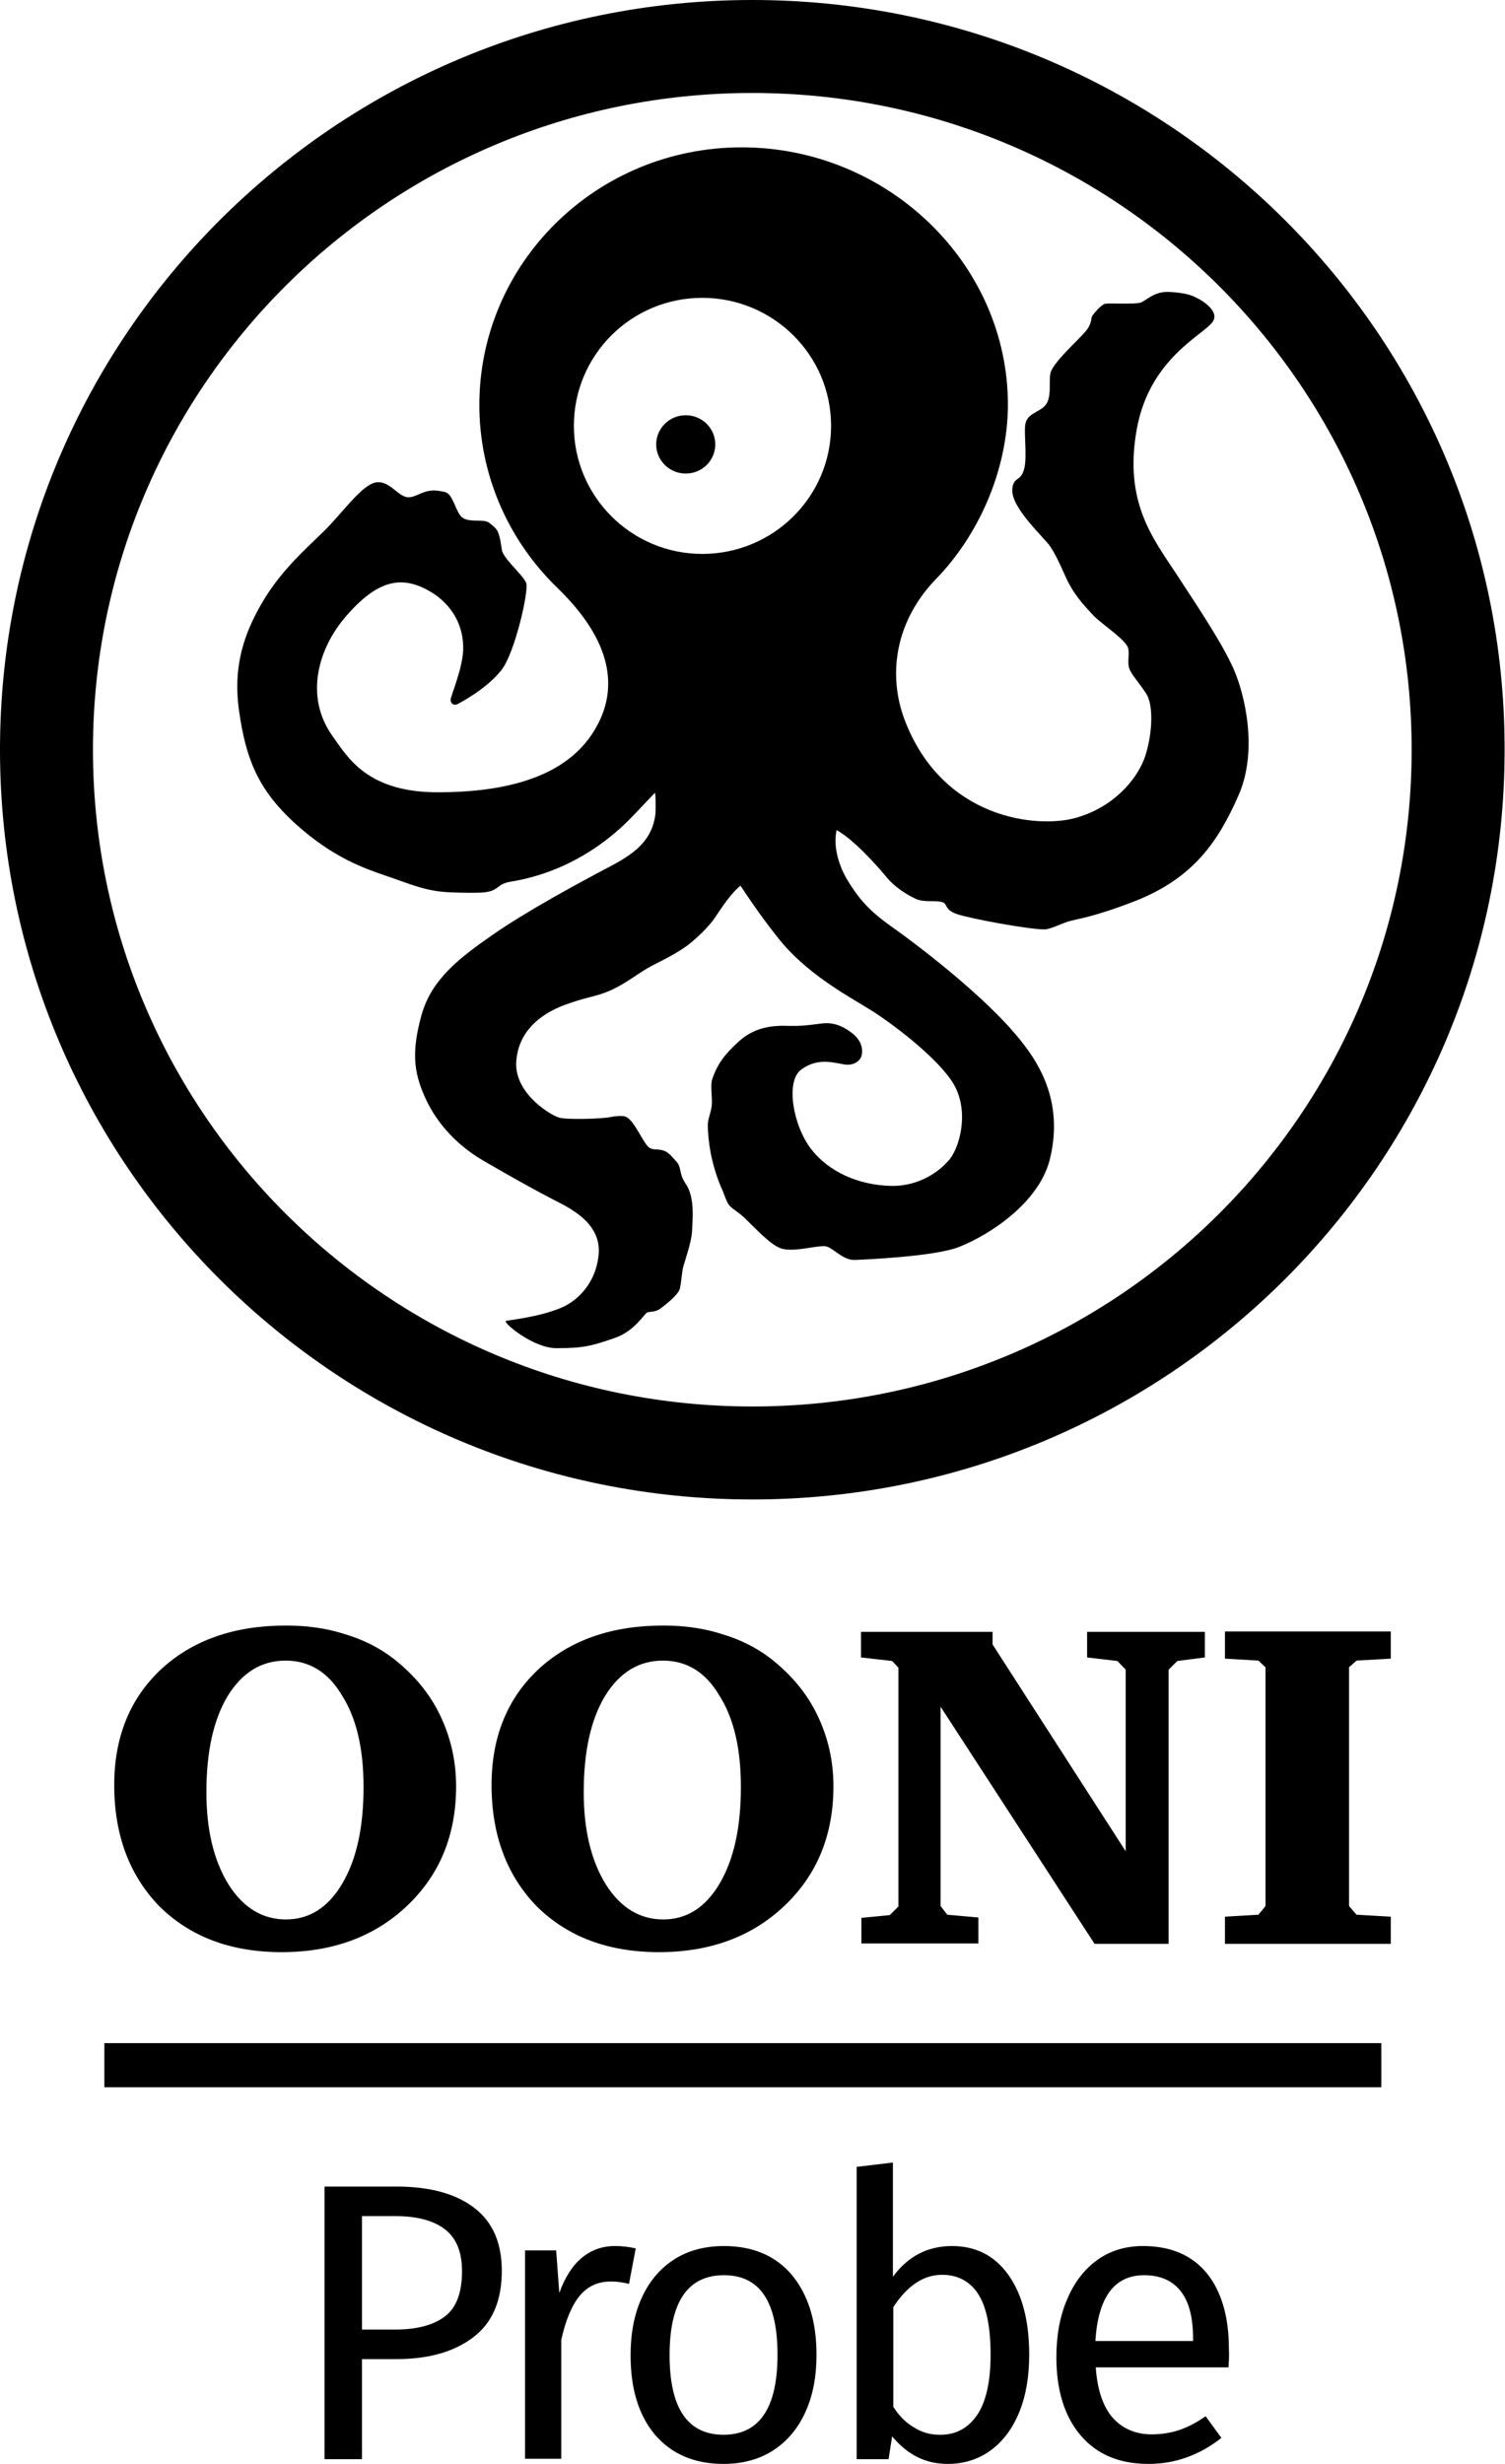 <?xml version="1.0" encoding="utf-8"?>
<!-- Generator: Adobe Illustrator 17.1.0, SVG Export Plug-In . SVG Version: 6.00 Build 0)  -->
<!DOCTYPE svg PUBLIC "-//W3C//DTD SVG 1.1//EN" "http://www.w3.org/Graphics/SVG/1.1/DTD/svg11.dtd">
<svg version="1.1" xmlns="http://www.w3.org/2000/svg" xmlns:xlink="http://www.w3.org/1999/xlink" x="0px" y="0px"
	 viewBox="0 0 382.1 625.4" enable-background="new 0 0 382.1 625.4" xml:space="preserve">
<g id="Layer_1">
</g>
<g id="Logo">
	<g>
		<g>
			<g>
				<g>
					<path d="M311,493.4v-6.9l8.5-0.5l1.8-2.2v-60.6l-1.8-1.7l-8.5-0.5v-6.9h42.1v6.9l-8.7,0.5l-1.9,1.7v60.6l1.9,2.2l8.7,0.5v6.9
						H311z M218.7,493.4v-6.6l7.2-0.7l2.2-2.2v-60.6l-1.6-1.7l-7.9-0.9v-6.5H252v3.2l33.8,52.5v-46.1l-2.1-2.2l-7.7-0.9v-6.5h29.9
						v6.5l-7,0.9l-2.2,2.2v69.6h-18.8l-39.1-60.2v50.6l1.7,2.2l7.9,0.7v6.6H218.7z M168.3,421.5c-6.1,0-11,3-14.7,9
						c-3.6,6-5.4,14.1-5.4,24.4c0,9.6,1.9,17.4,5.6,23.4c3.8,6,8.7,8.9,14.6,8.9s10.7-3,14.3-9.1c3.6-6.1,5.4-14.2,5.4-24.5
						c0-9.8-1.8-17.5-5.5-23.3C179.1,424.4,174.3,421.5,168.3,421.5 M124.8,453.1c0-12.2,4-22,11.9-29.4c8-7.4,18.6-11.1,31.7-11.1
						c5.4,0,10.4,0.7,15,2.2c4.7,1.4,8.8,3.5,12.3,6.2c5.1,4,9.1,8.7,11.8,14.3c2.7,5.6,4.1,11.6,4.1,18.1
						c0,12.3-4.1,22.4-12.4,30.3c-8.2,7.8-18.8,11.8-31.9,11.8c-12.9,0-23.2-3.9-31-11.6C128.7,476.1,124.8,465.8,124.8,453.1
						 M72.5,421.5c-6.1,0-11,3-14.7,9c-3.6,6-5.4,14.1-5.4,24.4c0,9.6,1.9,17.4,5.6,23.4c3.8,6,8.7,8.9,14.6,8.9s10.7-3,14.3-9.1
						c3.6-6.1,5.4-14.2,5.4-24.5c0-9.8-1.8-17.5-5.5-23.3C83.3,424.4,78.5,421.5,72.5,421.5 M29,453.1c0-12.2,4-22,11.9-29.4
						c8-7.4,18.6-11.1,31.7-11.1c5.4,0,10.4,0.7,15,2.2c4.7,1.4,8.8,3.5,12.3,6.2c5.1,4,9.1,8.7,11.8,14.3
						c2.7,5.6,4.1,11.6,4.1,18.1c0,12.3-4.1,22.4-12.4,30.3c-8.2,7.8-18.8,11.8-31.9,11.8c-12.9,0-23.2-3.9-31-11.6
						C32.9,476.1,29,465.8,29,453.1"/>
				</g>
			</g>
			<g>
				<path d="M120.4,560.4c4.7,3.6,7,8.9,7,16c0,7.6-2.4,13.2-7.3,16.9c-4.9,3.7-11.4,5.5-19.5,5.5h-8.7v25.4h-9.5V555h18.2
					C109.1,555,115.7,556.8,120.4,560.4z M112.9,588c2.9-2.1,4.4-6,4.4-11.5c0-5-1.5-8.5-4.4-10.7c-2.9-2.2-7.1-3.3-12.5-3.3h-8.5
					v28.8h8.3C105.8,591.3,110,590.2,112.9,588z"/>
				<path d="M161.4,570.7l-1.7,9c-1.6-0.4-3.1-0.6-4.6-0.6c-3.3,0-5.9,1.2-7.9,3.6c-2,2.4-3.6,6.2-4.7,11.2v30.2h-9.2v-52.9h7.9
					L142,582c1.4-3.9,3.3-6.9,5.7-8.9c2.4-2,5.2-3,8.4-3C158,570.1,159.7,570.3,161.4,570.7z"/>
				<path d="M201.1,577.5c4.1,5,6.2,11.7,6.2,20.2c0,5.5-0.9,10.3-2.8,14.5c-1.9,4.2-4.6,7.4-8.1,9.7c-3.5,2.3-7.8,3.5-12.7,3.5
					c-7.4,0-13.2-2.5-17.4-7.4c-4.2-5-6.2-11.7-6.2-20.2c0-5.5,0.9-10.3,2.8-14.5c1.9-4.2,4.6-7.4,8.1-9.7c3.5-2.3,7.8-3.5,12.8-3.5
					C191.2,570.1,197,572.6,201.1,577.5z M170,597.8c0,13.5,4.6,20.2,13.7,20.2c9.1,0,13.7-6.8,13.7-20.3c0-13.5-4.5-20.2-13.6-20.2
					C174.6,577.5,170,584.3,170,597.8z"/>
				<path d="M256,577.4c3.5,4.9,5.3,11.6,5.3,20.3c0,5.5-0.8,10.3-2.5,14.5c-1.7,4.2-4.1,7.4-7.2,9.7c-3.1,2.3-6.8,3.5-11,3.5
					c-5.6,0-10.2-2.3-14.1-7l-0.9,5.8h-8.1V550l9.2-1.1v29c3.8-5.2,8.8-7.8,15-7.8C247.7,570.1,252.5,572.5,256,577.4z M248,613.1
					c2.3-3.3,3.5-8.5,3.5-15.4c0-7.2-1.1-12.3-3.2-15.5c-2.1-3.2-5.2-4.8-9.1-4.8c-4.7,0-8.8,2.7-12.4,8.2v25.3
					c1.4,2.2,3.1,4,5.2,5.2c2,1.3,4.2,1.9,6.5,1.9C242.5,618.1,245.7,616.4,248,613.1z"/>
				<path d="M311.9,600.9h-33.7c0.4,5.8,1.9,10.1,4.4,12.9c2.5,2.7,5.8,4.1,9.8,4.1c2.5,0,4.9-0.4,7-1.1c2.1-0.7,4.4-1.9,6.7-3.5
					l4,5.5c-5.6,4.4-11.8,6.6-18.5,6.6c-7.4,0-13.1-2.4-17.2-7.2c-4.1-4.8-6.2-11.4-6.2-19.9c0-5.5,0.9-10.4,2.7-14.6
					c1.8-4.3,4.3-7.6,7.6-10c3.3-2.4,7.2-3.6,11.7-3.6c7,0,12.4,2.3,16.2,6.9c3.7,4.6,5.6,11,5.6,19.2
					C312.1,597.7,312,599.3,311.9,600.9z M302.9,593.5c0-5.2-1-9.2-3.1-11.9c-2.1-2.7-5.2-4.1-9.3-4.1c-7.6,0-11.7,5.6-12.4,16.7
					h24.8V593.5z"/>
			</g>
			<g>
				<g>
					<line x1="350.7" y1="524.1" x2="26.5" y2="524.1"/>
				</g>
				<g>
					<rect x="26.5" y="518.6" width="324.2" height="11.2"/>
				</g>
			</g>
		</g>
		<g>
			<g>
				<path d="M191,0C85.5,0,0,85.2,0,190.3c0,105.1,85.5,190.3,191,190.3s191-85.2,191-190.3C382.1,85.2,296.5,0,191,0z M191,357
					c-92.5,0-167.4-74.7-167.4-166.7c0-92.1,75-166.7,167.4-166.7s167.4,74.7,167.4,166.7C358.4,282.4,283.5,357,191,357z"/>
			</g>
			<g>
				<path d="M313.2,169.8c-2.9-6.5-8.7-15.2-14.6-24.2c-5.9-9-13.3-18.2-10-36.6S306,84.9,308,81.5c1.6-2.7-3.2-5.5-4.4-6
					c-1.4-0.7-3-1.2-6.8-1.4c-0.2,0-0.5,0-0.7,0c-3.3,0.1-5.1,2.2-6.5,2.7c-1.5,0.5-8.1,0.1-9,0.3c-1,0.2-2.7,2.3-3.1,2.8
					c-0.7,0.9-0.1,1.2-1.1,3.1c-0.9,1.9-7.6,7.4-9.4,10.9c-1,1.8,0.1,5.6-1.1,8.2c-1.2,2.5-4.7,2.4-5.5,5.2c-0.6,2,0.5,8.6-0.4,11.8
					c-0.9,3.3-2.8,1.8-3,5.2c-0.2,4.8,8.3,12.3,9.7,14.5c1.4,2.2,2,3.5,3.8,7.5c2,4.5,4.6,7.2,6.7,9.5c2,2.3,7.5,5.7,9,8.2
					c0.8,1.4-0.1,3.9,0.5,5.6c0.5,1.6,2,3,4.2,6.3c2.3,3.3,1.5,11.8-0.5,17c-2.1,5.2-7.7,12-17.3,14.7c-9.6,2.7-33.7,0.5-43.4-24.8
					c-4.4-11.6-2.4-25.2,8-35.9c10.4-10.7,18.1-27,18.2-44.1c0-36.1-30.8-65.4-67.6-65.4s-66.6,29.3-66.6,65.4
					c0,17.3,7,34,19.8,46.4c12.8,12.4,15.7,24,10.4,34.4c-5.7,11.3-18.7,17.4-40.2,17.5c-18.5,0.2-23.5-9-27.3-14.3
					c-7.2-10.1-3.5-22.3,3.3-30.2c8.2-9.6,14.3-10.4,20.9-6.8c3.6,1.9,8.9,6.4,9,14.5c0.1,4.9-3.2,12.4-3.2,13.3
					c0,1,0.8,1.5,1.6,1.2c0.8-0.4,7.5-3.9,11.3-8.7c3.4-4.3,7-20.1,6.3-22.1c-0.7-2-5.9-6.2-6.2-8.5c-0.2-1.3-0.4-3.1-1-4.5
					c-0.4-1-1.6-1.8-2.2-2.3c-1.6-1.2-5.6,0.3-7.3-1.8c-1.4-1.8-2-5.5-3.9-6c-0.9-0.2-2.5-0.6-4.1-0.3c-2.2,0.4-3.8,1.8-5.5,1.6
					c-2.4-0.3-4.4-4-7.6-3.8c-3.2,0.2-7.3,5.7-11.7,10.5c-4.4,4.8-12.3,10.8-17.8,20.5c-4,7-7.3,15.3-5.6,27.1
					c1.7,11.8,4.6,19.7,14.1,28.4c9.8,8.9,17.7,11.5,23.5,13.5c5.9,2,9.9,3.9,16.2,4.1c2.2,0.1,6.8,0.2,8.4,0
					c3.9-0.4,3.1-2.1,6.7-2.7c14.1-2.3,24.2-9.7,30.3-15.9c1.6-1.6,5.6-5.9,6.4-6.7c0.2,1.1,0.2,4.6,0.1,5.5
					c-0.8,6.2-4.7,9.6-10.9,12.9c-8.9,4.7-21.7,11.6-30.6,17.8c-8.2,5.7-15.4,11.2-17.9,20.3c-2.5,9.1-2,14.3,0.8,20.6
					c2.5,5.7,7.2,11.8,14.9,16.3c6.4,3.7,12,6.9,18.2,10.1c4.3,2.2,11.7,5.9,11.1,13.6c-0.7,7.8-5.8,12-9.2,13.5
					c-5.9,2.6-14.1,3.3-14.4,3.5c-0.6,0.5,7.1,7,13,6.9c6.5,0,8.7-0.5,14.7-2.6c5.2-1.8,7.5-6.3,8.3-6.5s2.1-0.1,3.2-0.9
					c1.1-0.8,4.6-3.5,5-5.1c0.4-1.6,0.5-4.3,0.9-5.7c0.4-1.4,2.1-6.3,2.2-8.9c0.1-2.6,0.8-8.6-1.6-12c-1.9-2.8-0.9-4.3-2.6-5.9
					c-0.3-0.3-1.6-2.1-2.9-2.5c-1.6-0.6-2.5-0.1-3.6-0.7c-1.8-1-4.1-7.9-6.7-8.1c-1-0.1-2.1,0-3.1,0.2c-2.2,0.5-11.8,0.8-13.5,0.1
					c-2.7-1-11.4-6.6-10.6-14.5c0.6-6.9,5.5-11.5,12.2-14c5.9-2.2,8-2,12.1-3.9c4-1.9,6.8-4.3,9.8-5.9c3-1.6,7.2-3.5,10.3-6.1
					c1.8-1.5,3.6-3.2,5.3-5.3c1.4-1.8,4.2-6.7,7.2-9.1c4,6.1,8,11.5,10.9,14.9c7.4,8.5,17.5,13.7,22.2,16.7
					c4.7,2.9,15.6,11,20.2,17.5c5,6.9,2.7,16.4,0,20.1c-2.4,3.1-7.8,7.2-15.2,7c-7.9-0.2-15.6-3.4-20.2-9.4
					c-4.6-6-6.5-17.2-2.5-20.1c4.3-3.2,8.4-1.7,11.1-1.3c2.1,0.3,4-0.8,4.3-2.5c0.3-1.7-0.2-3.7-2.5-5.5c-1.2-0.9-3.4-2.5-6.5-2.5
					c-1.7,0-4.9,0.8-9.2,0.7c-4.6-0.2-9.1,0.3-13.2,4.1c-3.4,3.1-5.3,5.6-6.6,9.5c-0.5,1.5,0.1,4.7-0.1,6.6c-0.2,1.9-1,3.4-1,4.9
					c0,2.2,0.3,4.9,0.8,7.5c0.6,2.9,1.6,6.3,3,9.3c0.5,1.2,1,2.9,1.7,3.7c0.8,0.9,2.5,1.8,4,3.3c2.9,2.8,6.3,6.5,8.9,7.5
					c3.3,1.3,10-1,11.8-0.4c1.9,0.6,4.2,3.5,7.1,3.4c2.9-0.1,20.5-0.9,26.5-3.3c7.6-3,20.7-11.3,23.2-22.9c3.2-14.2-2.8-24-8.9-31.1
					c-7.4-8.8-21.4-20.2-32-27.7c-6-4.3-8.3-7.6-10.7-11.5c-1.8-3-3.7-8-2.7-12.6c4.3,2.3,10.5,9.3,12.4,11.6
					c2.3,2.9,5.3,4.7,7.6,5.8c2,1,4.6,0.4,6.5,0.8c1.9,0.3,0.6,1.9,4,3.1c3.5,1.2,18.8,4,22.4,3.9c1.5-0.1,3.5-1.2,5.9-2
					c2.3-0.7,6.2-1,17-5.2c14.8-5.8,21.1-15.2,26.1-26.5C319.5,190.8,316.1,176.4,313.2,169.8z M178.3,140.6
					c-18,0-32.6-14.6-32.6-32.5c0-18,14.6-32.5,32.6-32.5S211,90.1,211,108.1C211,126.1,196.3,140.6,178.3,140.6z"/>
			</g>
			<g>
				<ellipse cx="174.1" cy="112.8" rx="7.5" ry="7.4"/>
			</g>
		</g>
	</g>
</g>
</svg>
